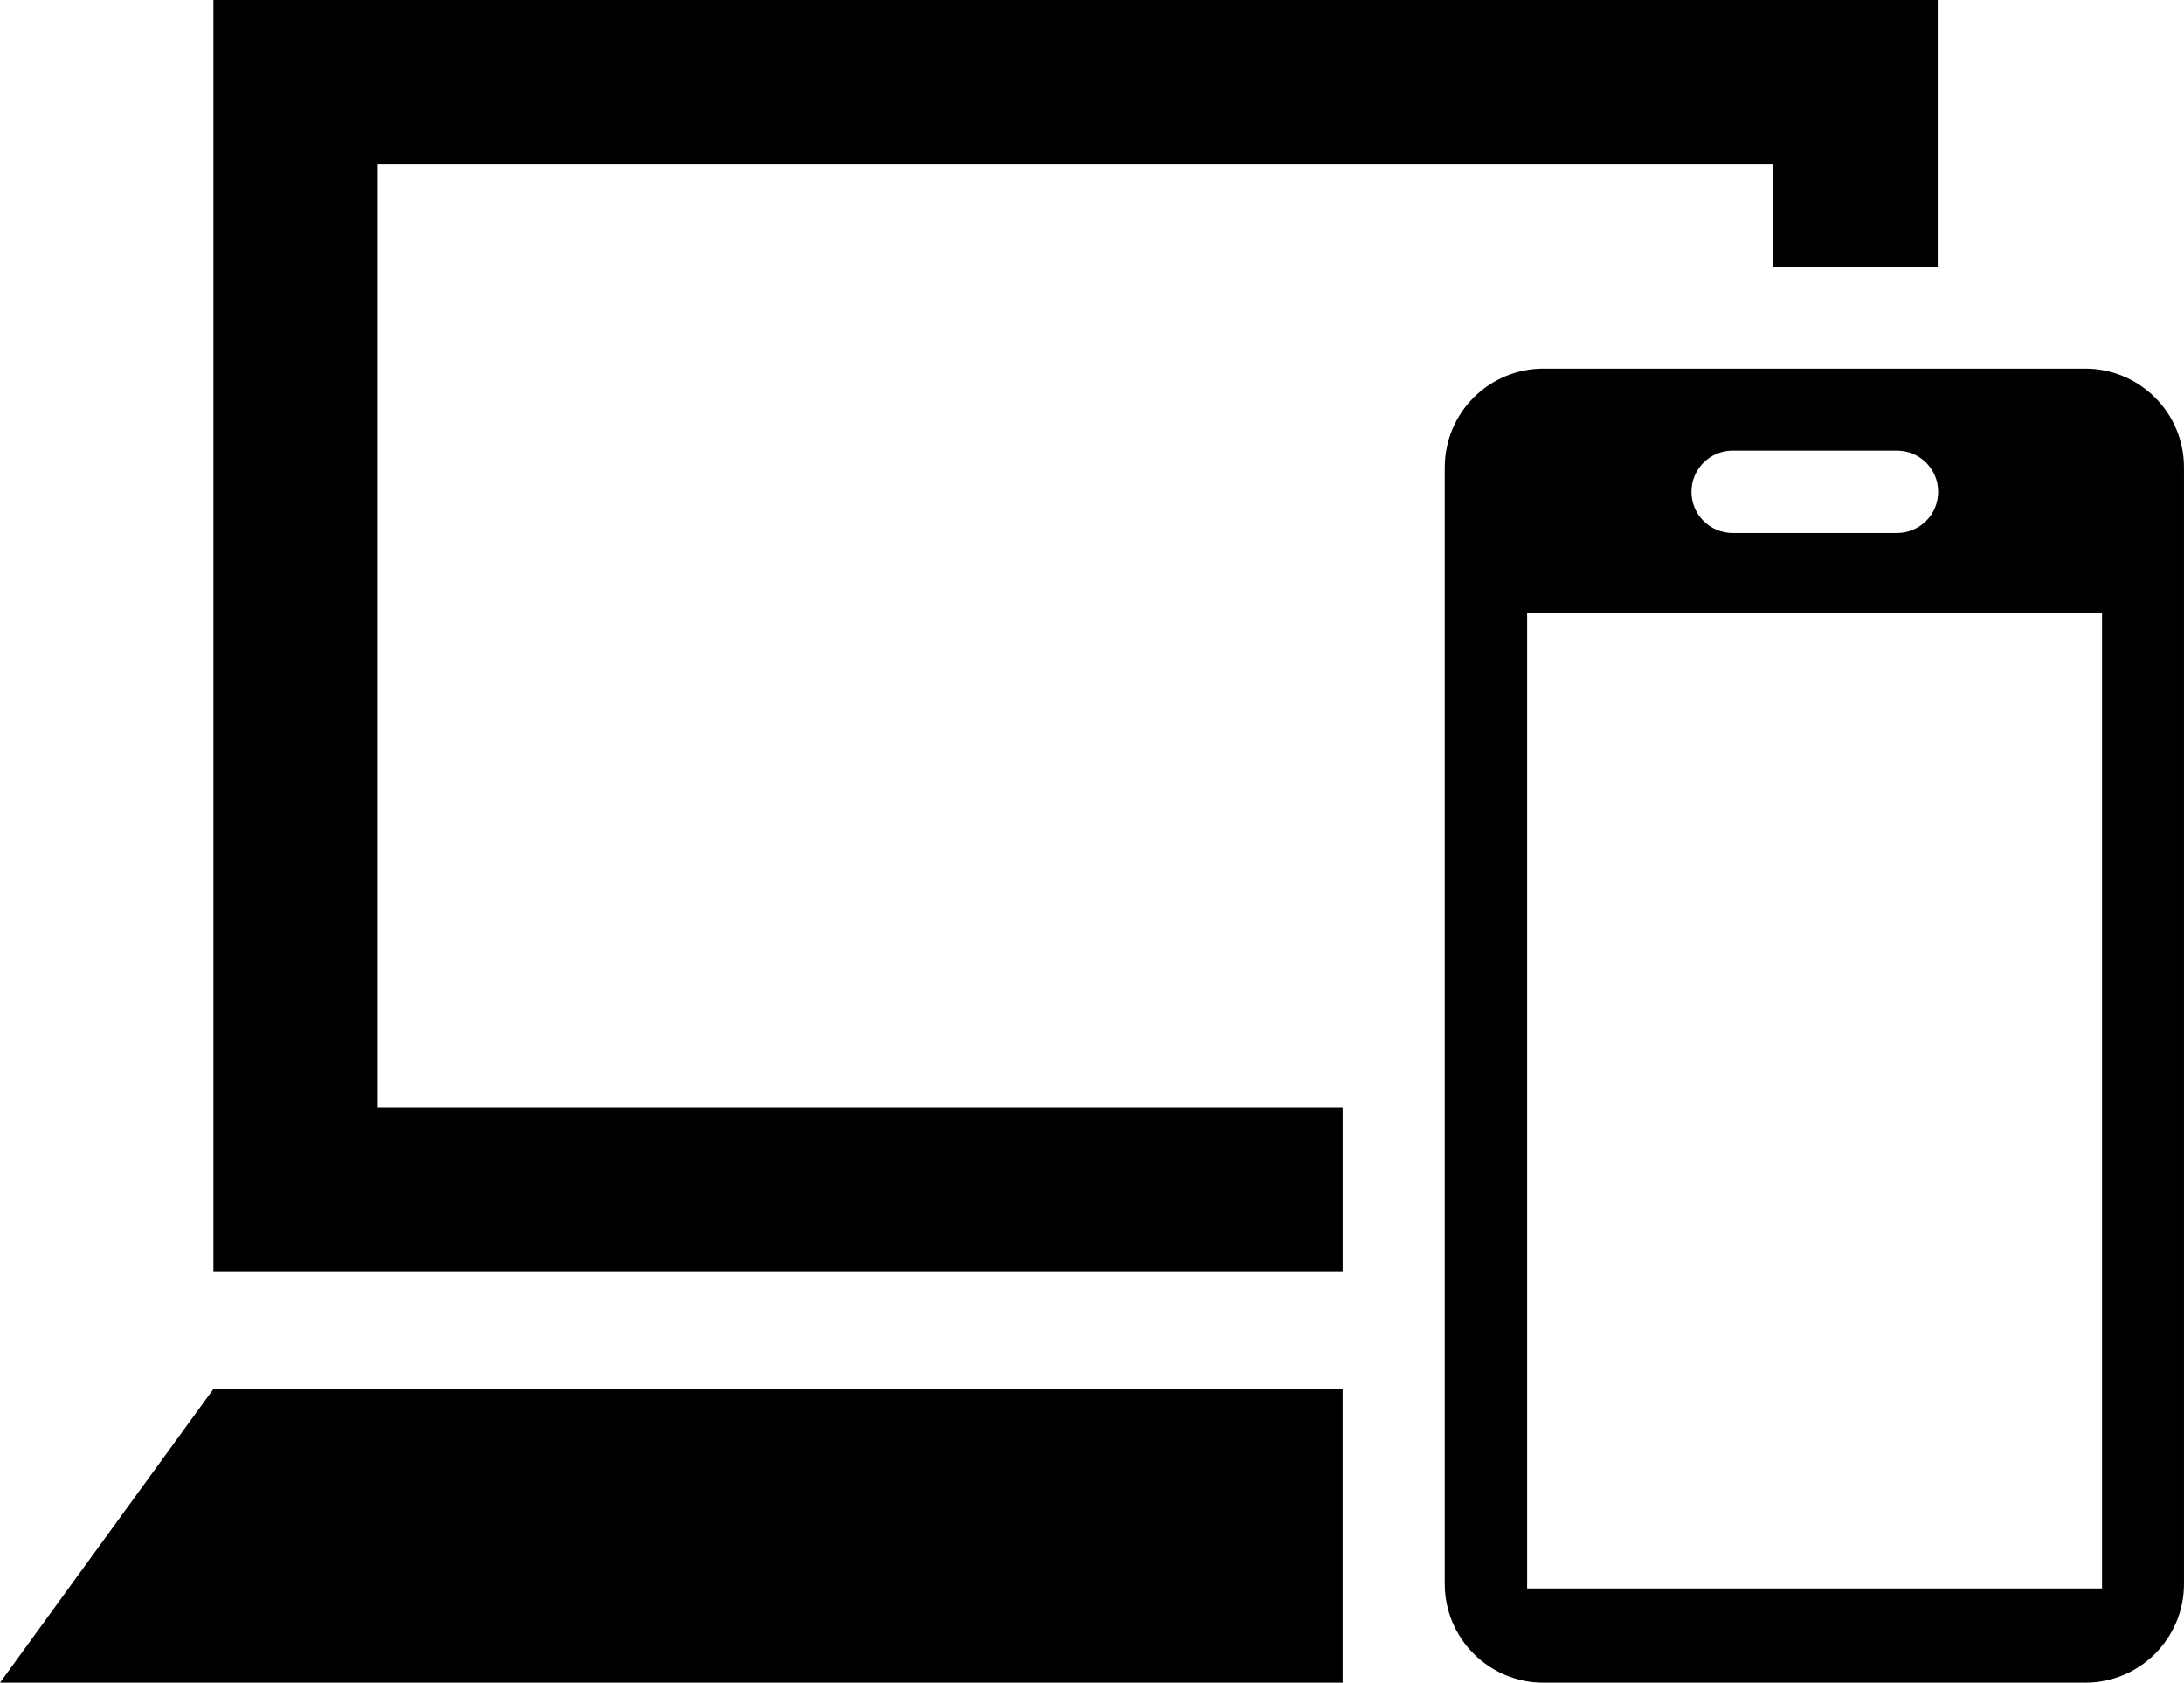 <?xml version="1.0" encoding="UTF-8"?>
<!DOCTYPE svg PUBLIC "-//W3C//DTD SVG 1.1//EN" "http://www.w3.org/Graphics/SVG/1.1/DTD/svg11.dtd">
<!-- Creator: CorelDRAW 2017 -->
<svg xmlns="http://www.w3.org/2000/svg" xml:space="preserve" width="7.038mm" height="5.421mm" version="1.1" style="shape-rendering:geometricPrecision; text-rendering:geometricPrecision; image-rendering:optimizeQuality; fill-rule:evenodd; clip-rule:evenodd"
viewBox="0 0 49.84 38.39"
 xmlns:xlink="http://www.w3.org/1999/xlink">
 <defs>
  <style type="text/css">
   <![CDATA[
    .fil0 {fill:black}
   ]]>
  </style>
 </defs>
 <g id="Layer_x0020_1">
  <polygon id="device.svg" class="fil0" points="44.22,6.08 40.47,6.08 40.47,3.75 8.62,3.75 8.62,25.27 30.64,25.27 30.64,29.02 4.87,29.02 4.87,0 44.22,0 "/>
  <polygon id="device.svg_0" class="fil0" points="30.64,38.39 -0,38.39 4.87,31.69 30.64,31.69 30.64,38.39 "/>
  <path id="device.svg_1" class="fil0" d="M49.84 10.66c0,-0.6 -0.24,-1.17 -0.66,-1.59 -0.42,-0.42 -0.99,-0.66 -1.59,-0.66l-12.37 0c-0.6,0 -1.17,0.24 -1.59,0.66 -0.42,0.42 -0.66,0.99 -0.66,1.59l0 25.48c0,0.6 0.24,1.17 0.66,1.59 0.42,0.42 0.99,0.66 1.59,0.66l12.37 0c0.6,0 1.17,-0.24 1.59,-0.66 0.42,-0.42 0.66,-0.99 0.66,-1.59l0 -25.48zm-1.87 25.58l0 -22.25 -13.12 0 0 22.25 13.12 0zm-4.68 -24.08c0.52,0 0.94,-0.42 0.94,-0.94 0,-0.52 -0.42,-0.94 -0.94,-0.94l-3.75 0c-0.52,0 -0.94,0.42 -0.94,0.94 0,0.52 0.42,0.94 0.94,0.94l3.75 -0z"/>
 </g>
</svg>
